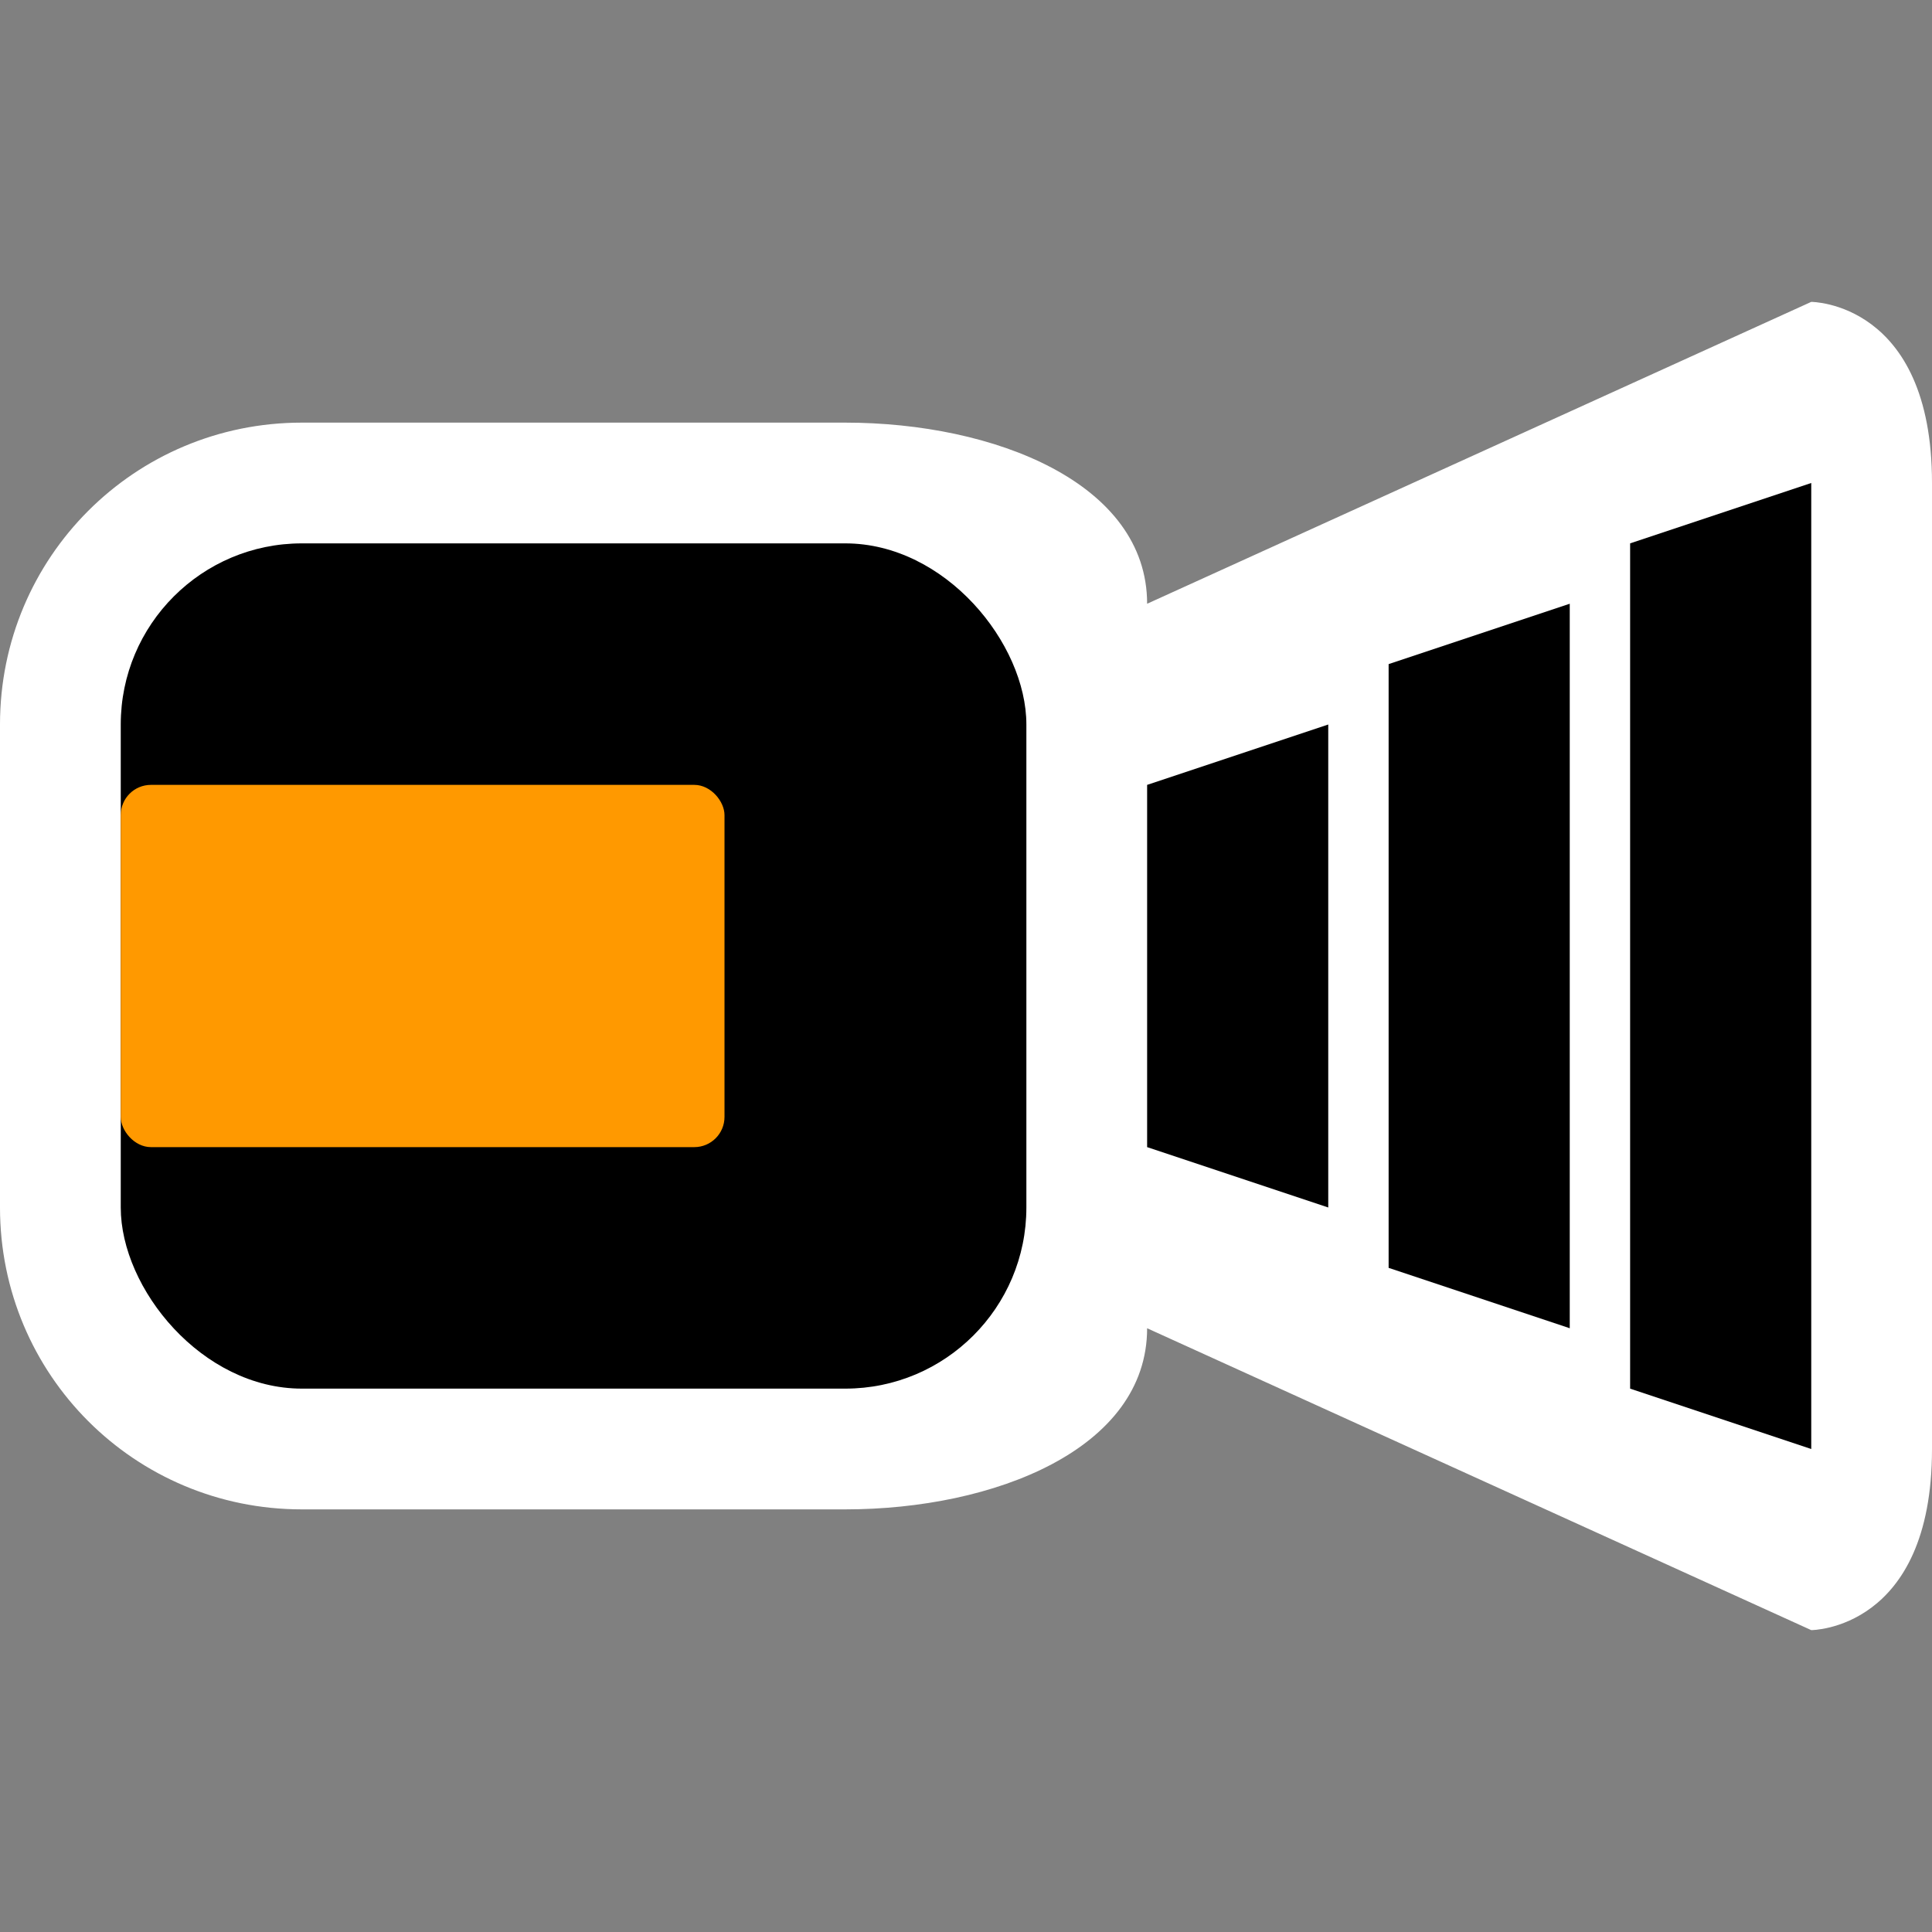 <?xml version="1.0" encoding="UTF-8" standalone="no"?>
<!-- Created with Inkscape (http://www.inkscape.org/) -->

<svg
   xmlns:dc="http://purl.org/dc/elements/1.1/"
   xmlns:cc="http://creativecommons.org/ns#"
   xmlns:rdf="http://www.w3.org/1999/02/22-rdf-syntax-ns#"
   xmlns:svg="http://www.w3.org/2000/svg"
   xmlns="http://www.w3.org/2000/svg"
   xmlns:sodipodi="http://sodipodi.sourceforge.net/DTD/sodipodi-0.dtd"
   xmlns:inkscape="http://www.inkscape.org/namespaces/inkscape"
   width="64"
   height="64"
   id="svg2"
   version="1.1"
   inkscape:version="0.48.4 r9939"
   sodipodi:docname="cam.svg"
   inkscape:export-filename="cam.png"
   inkscape:export-xdpi="90"
   inkscape:export-ydpi="90">
  <rect width="100%" height="100%" fill="#808080" stroke="none"/>
  <defs
     id="defs4" />
  <sodipodi:namedview
     id="base"
     pagecolor="#2c6c1a"
     bordercolor="#666666"
     borderopacity="1.0"
     inkscape:pageopacity="0.78431373"
     inkscape:pageshadow="2"
     inkscape:zoom="6.2578124"
     inkscape:cx="31.068356"
     inkscape:cy="15.700137"
     inkscape:document-units="px"
     inkscape:current-layer="layer1"
     showgrid="true"
     inkscape:snap-bbox="true"
     inkscape:window-width="1920"
     inkscape:window-height="1018"
     inkscape:window-x="1016"
     inkscape:window-y="-8"
     inkscape:window-maximized="1"
     showguides="true"
     inkscape:guide-bbox="true">
    <inkscape:grid
       type="xygrid"
       id="grid2985"
       empspacing="5"
       visible="true"
       enabled="true"
       snapvisiblegridlinesonly="true"
       spacingx="2px"
       spacingy="2px" />
    <sodipodi:guide
       orientation="0,1"
       position="34,32"
       id="guide3881" />
  </sodipodi:namedview>
  <g
     inkscape:groupmode="layer"
     id="layer4"
     inkscape:label="fond" />
  <g
     inkscape:groupmode="layer"
     id="layer3"
     inkscape:label="detou"
     style="display:none">
    <path
       style="fill:#ffffff;fill-opacity:1;stroke:none"
       d="m 36,24 2,-2 6,-2 2,-2 6,-2 2,-2 6,-2 c 0,0 4,0 4,4 l 0,32 c 0,4 -4,4 -4,4 l -6,-2 -2,-2 -6,-2 -2,-2 -6,-2 -2,-2 z"
       id="path3885"
       inkscape:connector-curvature="0"
       sodipodi:nodetypes="ccccccccccccccccc" />
    <rect
       style="color:#000000;fill:#ffffff;fill-opacity:1;fill-rule:nonzero;stroke:none;stroke-width:3;marker:none;visibility:visible;display:inline;overflow:visible;enable-background:accumulate"
       id="rect3883"
       width="38"
       height="36"
       x="0"
       y="14"
       rx="8"
       ry="8" />
  </g>
  <g
     inkscape:label="Layer 1"
     inkscape:groupmode="layer"
     id="layer1"
     transform="translate(0,-988.362)">
    <path
       style="color:#000000;fill:#ffffff;fill-opacity:1;fill-rule:nonzero;stroke:none;stroke-width:1;marker:none;visibility:visible;display:inline;overflow:visible;enable-background:accumulate"
       d="M 60,10 38,20 C 38,16 32.934,14 28,14 L 10,14 C 4.46,14 0,18.46 0,24 l 0,16 c 0,5.54 4.46,10 10,10 l 18,0 c 4.934,0 10,-2 10,-6 l 22,10 c 0,0 4,0 4,-6 l 0,-32 c 0,-6 -4,-6 -4,-6 z"
       transform="translate(0,988.362)"
       id="rect3020"
       inkscape:connector-curvature="0"
       sodipodi:nodetypes="ccssssssccssc" />
    <g
       id="g3843"
       transform="translate(0,1)">
      <rect
         ry="6"
         rx="6"
         y="1005.362"
         x="4"
         height="28"
         width="30"
         id="rect3769"
         style="color:#000000;fill:#000000;fill-opacity:1;fill-rule:nonzero;stroke:none;stroke-width:3;marker:none;visibility:visible;display:inline;overflow:visible;enable-background:accumulate" />
      <rect
         ry="1"
         rx="1"
         y="1013.362"
         x="4"
         height="12"
         width="20"
         id="rect3769"
         style="color:#000000;fill:#ff9900;fill-opacity:1;fill-rule:nonzero;stroke:none;stroke-width:3;marker:none;visibility:visible;display:inline;overflow:visible;enable-background:accumulate" />
      <g
         id="g3838"
         transform="translate(-2,0)">
        <path
           style="fill:#000000;fill-opacity:1;stroke:none"
           d="m 62,1003.362 -6,2 0,28 6,2 z"
           id="path3771"
           inkscape:connector-curvature="0"
           sodipodi:nodetypes="ccccc" />
        <path
           sodipodi:nodetypes="ccccc"
           inkscape:connector-curvature="0"
           id="path3808"
           d="m 54,1007.362 -6,2 0,20 6,2 z"
           style="fill:#000000;fill-opacity:1;stroke:none" />
        <path
           style="fill:#000000;fill-opacity:1;stroke:none"
           d="m 46,1011.362 -6,2 0,12 6,2 z"
           id="path3810"
           inkscape:connector-curvature="0"
           sodipodi:nodetypes="ccccc" />
      </g>
    </g>
  </g>
  <g
     inkscape:groupmode="layer"
     id="layer2"
     inkscape:label="rec"
     style="display:inline" />
</svg>
